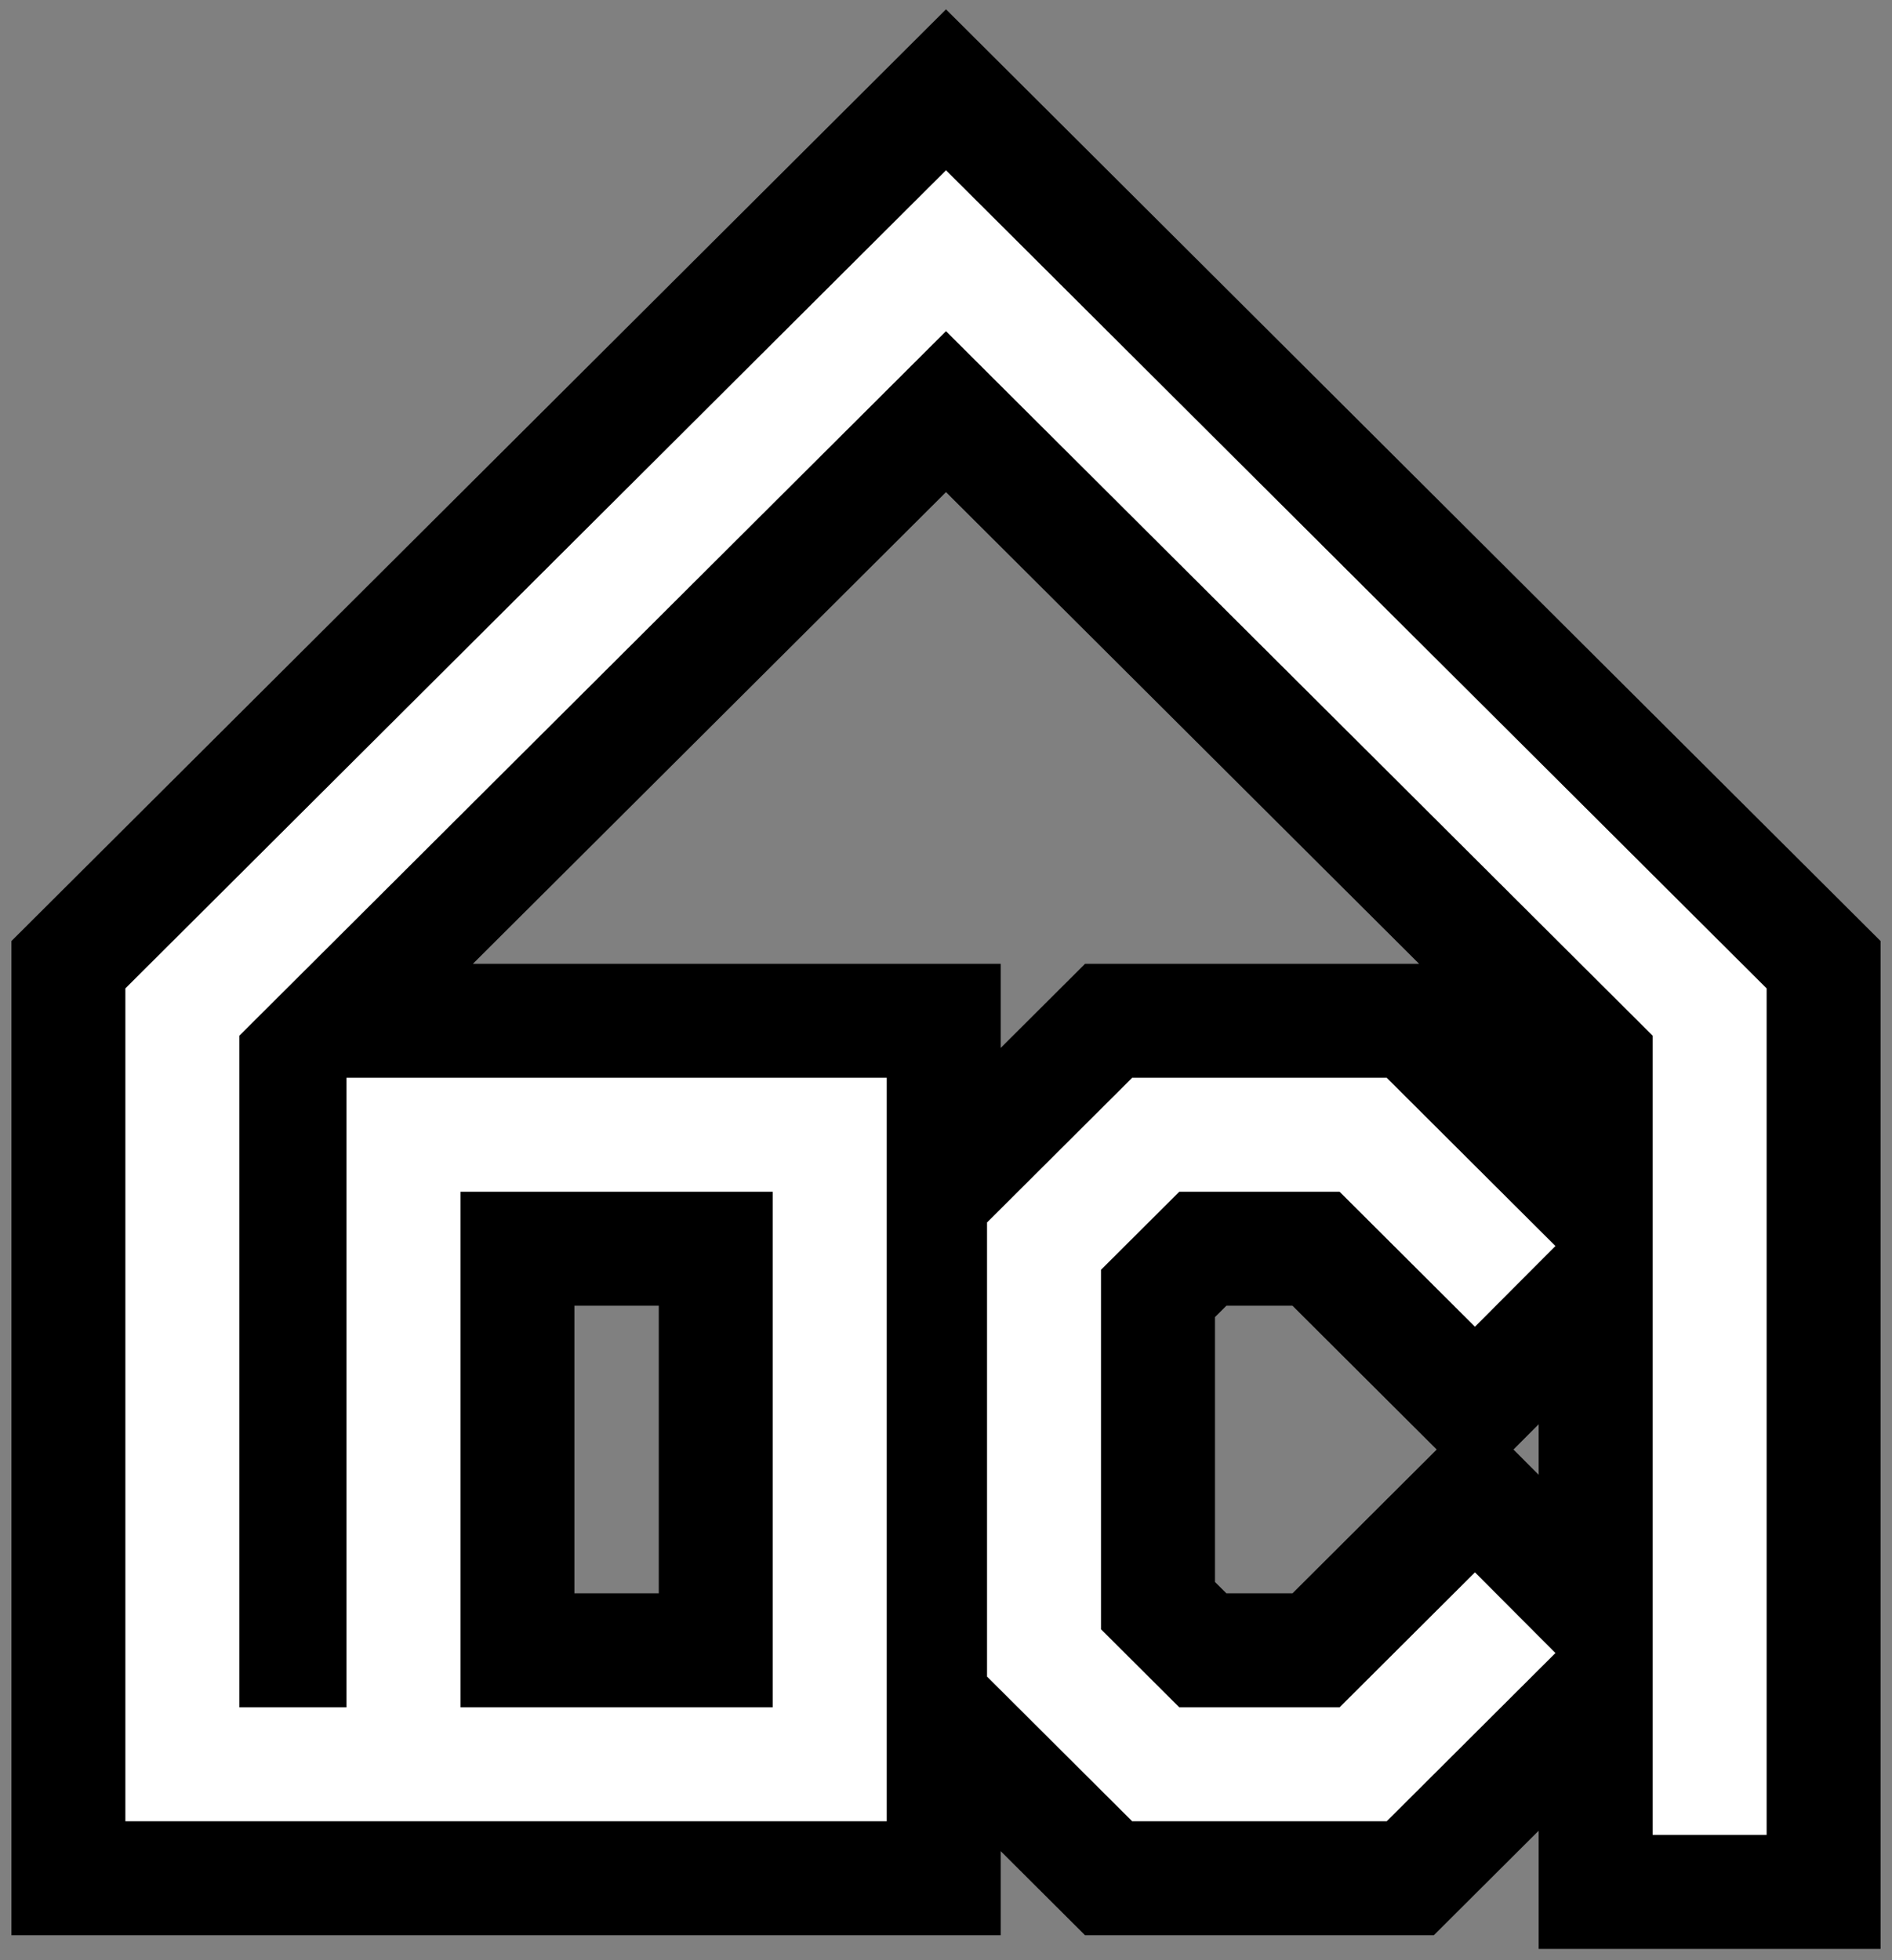 <svg width="83" height="86" viewBox="0 0 83 86" fill="none" xmlns="http://www.w3.org/2000/svg">
<rect x="0" y="0" width="83" height="86" fill="#808080" stroke="none"/>
<path d="M17.7 77.402H36.4V49.784H17.7V77.402ZM17.7 77.402H8V44.4L41.5 11L75 44.4V78M64.7 54.67L59.8 49.784H50.7L45.8 54.67V72.516L50.7 77.402H59.8L64.7 72.516" stroke="black" stroke-width="15" stroke-linecap="square"/>
<path d="M17.7 77.402H36.4V49.784H17.7V77.402ZM17.7 77.402H8V44.4L41.5 11L75 44.4V78M64.7 54.67L59.8 49.784H50.7L45.8 54.67V72.516L50.7 77.402H59.8L64.7 72.516" stroke="white" stroke-width="5" stroke-linecap="square"/>
</svg>
